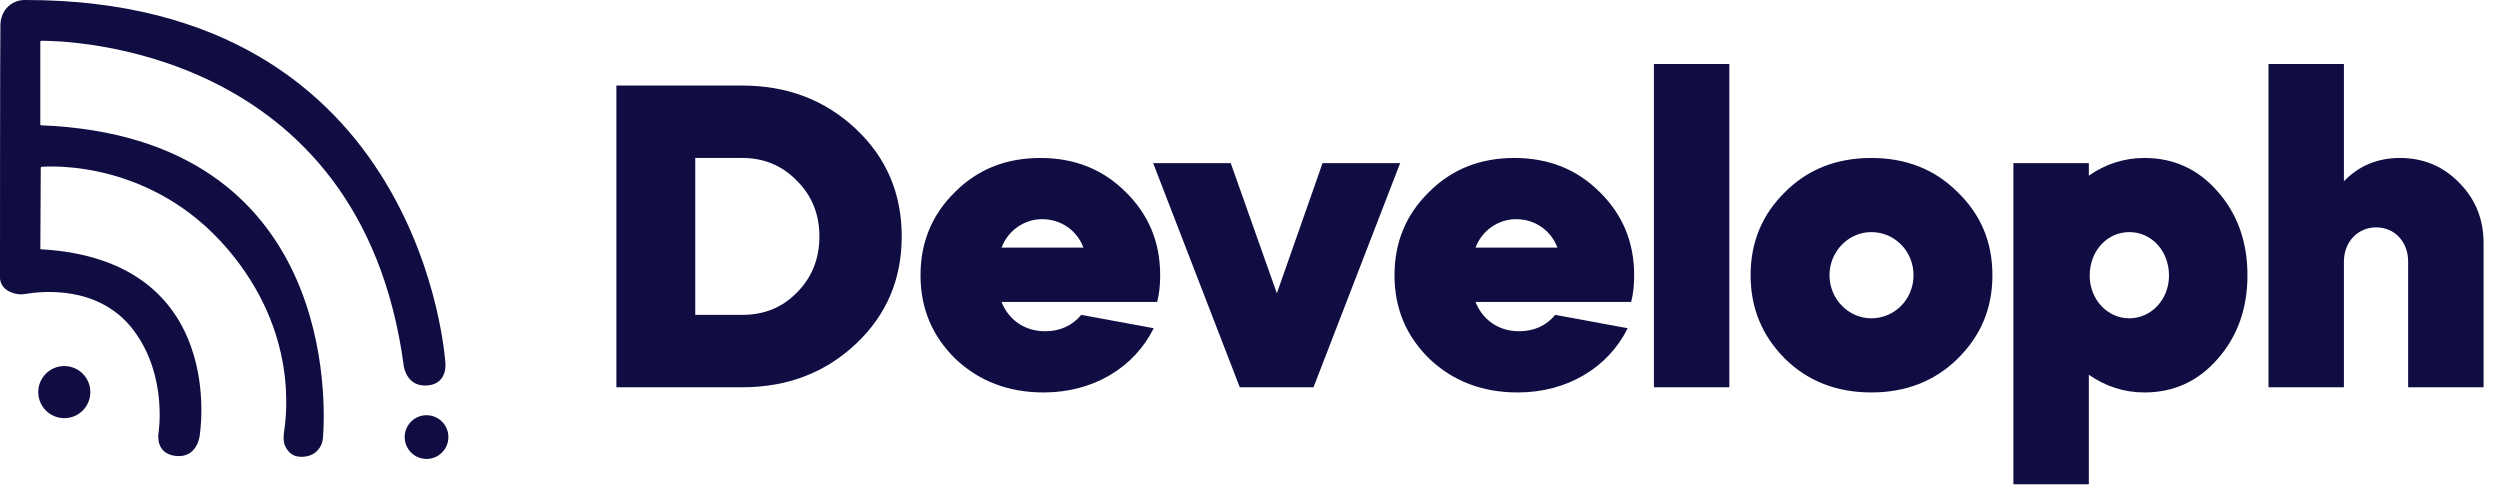<svg width="145" height="29" viewBox="0 0 145 29" fill="none" xmlns="http://www.w3.org/2000/svg">
<path d="M43.05 22.462C45.675 22.462 47.875 21.612 49.65 19.937C51.425 18.262 52.3 16.187 52.3 13.712C52.3 11.237 51.425 9.162 49.65 7.487C47.875 5.812 45.675 4.962 43.05 4.962H35.75V22.462H43.05ZM43.05 9.162C44.325 9.162 45.375 9.612 46.225 10.487C47.1 11.362 47.525 12.437 47.525 13.712C47.525 14.987 47.1 16.087 46.225 16.962C45.375 17.837 44.325 18.262 43.05 18.262H40.325V9.162H43.05ZM67.115 17.512C67.24 17.037 67.29 16.537 67.29 15.962C67.29 14.037 66.615 12.437 65.29 11.137C63.965 9.812 62.315 9.162 60.34 9.162C58.365 9.162 56.715 9.812 55.39 11.137C54.065 12.437 53.39 14.037 53.39 15.962C53.39 17.887 54.065 19.487 55.415 20.812C56.79 22.112 58.49 22.762 60.54 22.762C63.415 22.762 65.79 21.312 66.915 19.037L62.715 18.262C62.19 18.887 61.49 19.212 60.615 19.212C59.415 19.212 58.49 18.537 58.09 17.512H67.115ZM58.09 14.362C58.465 13.362 59.415 12.712 60.44 12.712C61.54 12.712 62.465 13.362 62.84 14.362H58.09ZM71.908 22.462H76.183L81.208 9.462H76.708L74.058 17.012L71.383 9.462H66.883L71.908 22.462ZM94.606 17.512C94.731 17.037 94.781 16.537 94.781 15.962C94.781 14.037 94.106 12.437 92.781 11.137C91.456 9.812 89.806 9.162 87.831 9.162C85.856 9.162 84.206 9.812 82.881 11.137C81.556 12.437 80.881 14.037 80.881 15.962C80.881 17.887 81.556 19.487 82.906 20.812C84.281 22.112 85.981 22.762 88.031 22.762C90.906 22.762 93.281 21.312 94.406 19.037L90.206 18.262C89.681 18.887 88.981 19.212 88.106 19.212C86.906 19.212 85.981 18.537 85.581 17.512H94.606ZM85.581 14.362C85.956 13.362 86.906 12.712 87.931 12.712C89.031 12.712 89.956 13.362 90.331 14.362H85.581ZM100.302 22.462V3.712H95.927V22.462H100.302ZM103.535 20.812C104.86 22.112 106.535 22.762 108.535 22.762C110.535 22.762 112.21 22.112 113.535 20.812C114.885 19.487 115.56 17.887 115.56 15.962C115.56 14.037 114.885 12.437 113.535 11.137C112.21 9.812 110.535 9.162 108.535 9.162C106.535 9.162 104.86 9.812 103.535 11.137C102.21 12.437 101.535 14.037 101.535 15.962C101.535 17.887 102.21 19.487 103.535 20.812ZM108.535 18.462C107.21 18.462 106.11 17.337 106.11 15.962C106.11 14.587 107.21 13.462 108.535 13.462C109.91 13.462 110.985 14.587 110.985 15.962C110.985 17.337 109.91 18.462 108.535 18.462ZM121.152 28.087V21.737C122.127 22.412 123.202 22.762 124.377 22.762C126.077 22.762 127.502 22.112 128.627 20.812C129.777 19.512 130.352 17.887 130.352 15.962C130.352 14.037 129.777 12.412 128.627 11.112C127.502 9.812 126.077 9.162 124.377 9.162C123.202 9.162 122.127 9.512 121.152 10.187V9.462H116.777V28.087H121.152ZM121.202 15.987C121.202 14.562 122.202 13.462 123.502 13.462C124.802 13.462 125.802 14.562 125.802 15.987C125.802 17.362 124.777 18.462 123.502 18.462C122.227 18.462 121.202 17.362 121.202 15.987ZM131.572 22.462H135.947V15.162C135.947 14.037 136.747 13.187 137.822 13.187C138.897 13.187 139.672 14.037 139.672 15.162V22.462H144.047V14.087C144.047 12.712 143.572 11.537 142.622 10.587C141.697 9.637 140.547 9.162 139.197 9.162C137.897 9.162 136.822 9.612 135.947 10.512V3.712H131.572V22.462Z" fill="#0F0D42"/>
<path d="M3.729 24.253C4.564 24.253 5.24 23.577 5.24 22.742C5.24 21.907 4.564 21.231 3.729 21.231C2.894 21.231 2.218 21.907 2.218 22.742C2.218 23.577 2.894 24.253 3.729 24.253Z" fill="#0F0D42"/>
<path d="M24.739 26.618C25.439 26.618 26.007 26.05 26.007 25.35C26.007 24.65 25.439 24.083 24.739 24.083C24.039 24.083 23.472 24.65 23.472 25.35C23.472 26.05 24.039 26.618 24.739 26.618Z" fill="#0F0D42"/>
<path d="M0.921 17.039C1.102 17.077 1.289 17.081 1.472 17.049C2.324 16.905 5.734 16.479 7.751 19.16C9.75 21.816 9.189 25.155 9.189 25.155C9.189 25.155 8.994 26.325 10.212 26.447C11.431 26.569 11.577 25.301 11.577 25.301C11.577 25.301 13.332 15.065 2.34 14.455L2.364 9.724C2.364 9.712 2.369 9.7 2.378 9.69C2.386 9.681 2.398 9.676 2.41 9.675C2.984 9.63 8.834 9.315 13.21 14.455C17.304 19.266 16.614 24.085 16.469 25.108C16.427 25.399 16.452 25.692 16.534 25.861C16.679 26.162 16.917 26.496 17.475 26.496C17.967 26.496 18.269 26.301 18.45 26.09C18.615 25.898 18.713 25.657 18.732 25.405C18.873 23.621 19.621 7.959 2.383 7.267C2.371 7.267 2.36 7.262 2.351 7.253C2.343 7.245 2.338 7.233 2.338 7.221V2.421C2.338 2.407 2.344 2.393 2.354 2.382C2.365 2.372 2.379 2.366 2.393 2.366C3.499 2.357 20.943 2.518 23.422 21.255C23.422 21.255 23.592 22.487 24.836 22.352C25.957 22.23 25.835 21.085 25.835 21.085C25.835 21.085 24.63 -0.037 1.426 4.86859e-05C1.195 -0.001 0.967 0.056 0.763 0.166C0.56 0.276 0.387 0.435 0.261 0.628C0.108 0.872 0.026 1.153 0.024 1.441C0 2.562 0 16.113 0 16.113C0 16.113 -0.039 16.828 0.921 17.039Z" fill="#0F0D42"/>
</svg>
